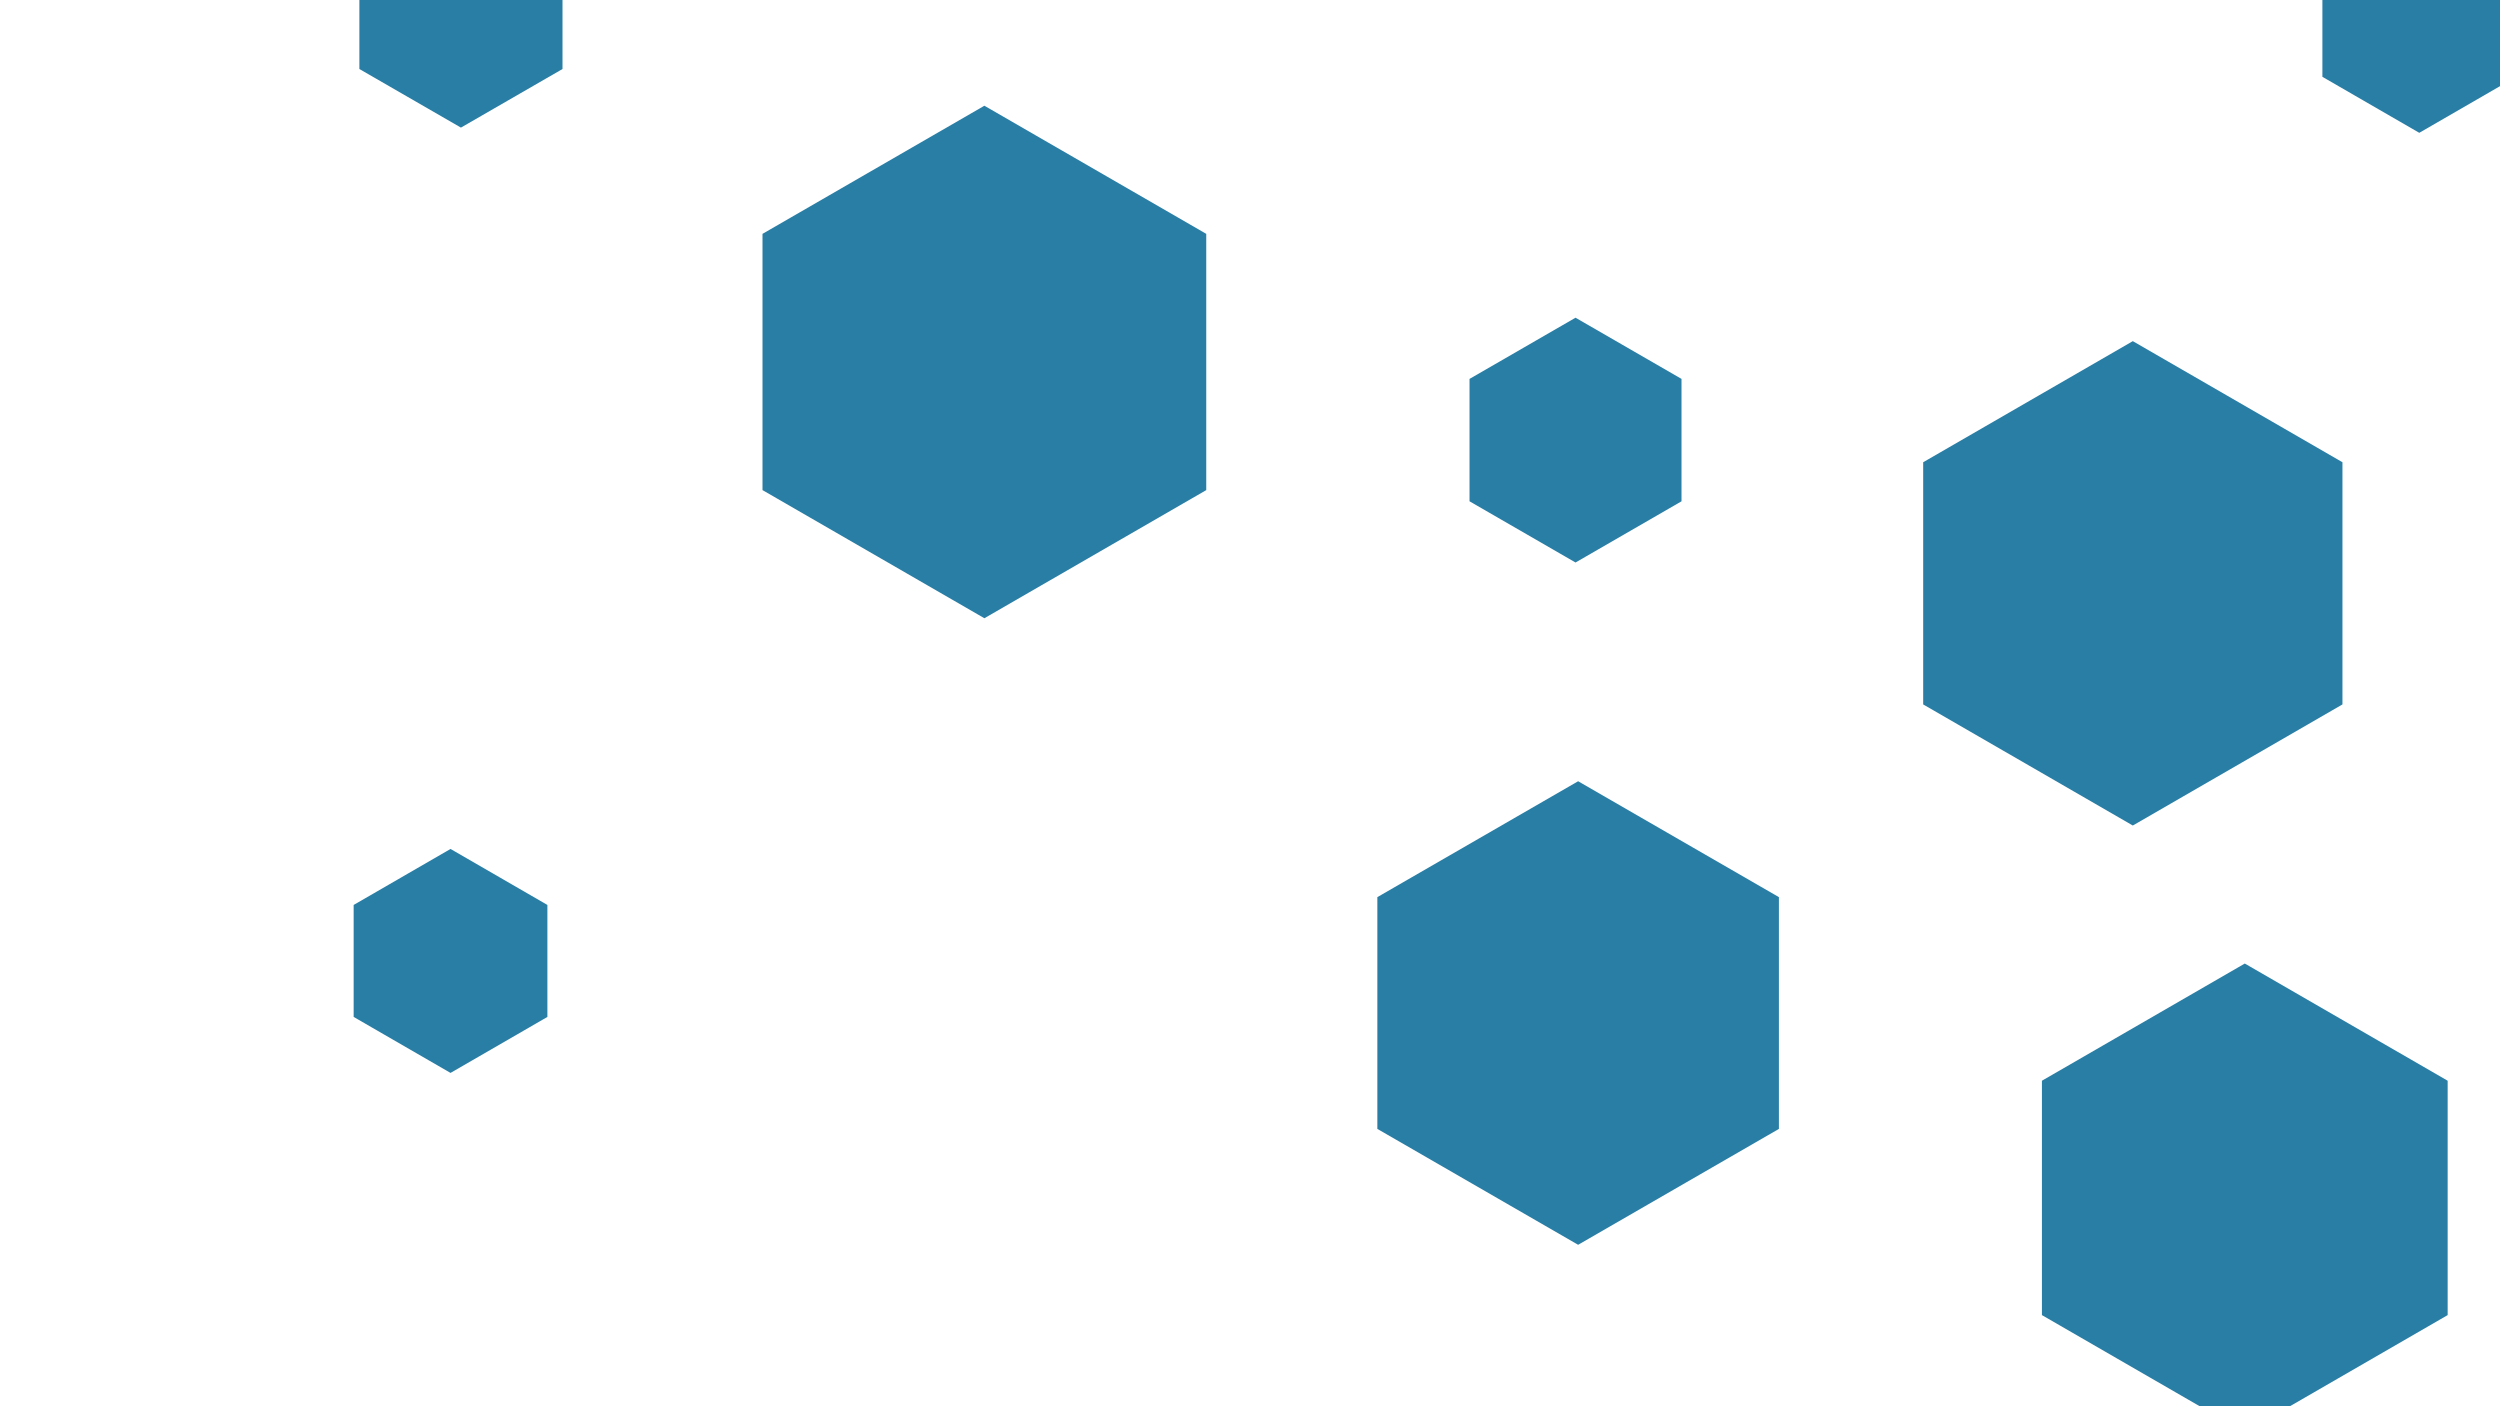 <svg id="visual" viewBox="0 0 960 540" width="960" height="540" xmlns="http://www.w3.org/2000/svg" xmlns:xlink="http://www.w3.org/1999/xlink" version="1.1"><rect width="960" height="540" fill="#FFFFFF"></rect><g><g transform="translate(378 139)"><path d="M0 -98.4L85.2 -49.2L85.2 49.2L0 98.4L-85.2 49.2L-85.2 -49.2Z" fill="#297EA6"></path></g><g transform="translate(929 8)"><path d="M0 -43L37.2 -21.5L37.2 21.5L0 43L-37.2 21.5L-37.2 -21.5Z" fill="#297EA6"></path></g><g transform="translate(819 224)"><path d="M0 -93L80.5 -46.5L80.5 46.5L0 93L-80.5 46.5L-80.5 -46.5Z" fill="#297EA6"></path></g><g transform="translate(173 369)"><path d="M0 -43L37.2 -21.5L37.2 21.5L0 43L-37.2 21.5L-37.2 -21.5Z" fill="#297EA6"></path></g><g transform="translate(606 389)"><path d="M0 -89L77.1 -44.5L77.1 44.5L0 89L-77.1 44.5L-77.1 -44.5Z" fill="#297EA6"></path></g><g transform="translate(177 4)"><path d="M0 -45L39 -22.5L39 22.5L0 45L-39 22.5L-39 -22.5Z" fill="#297EA6"></path></g><g transform="translate(605 169)"><path d="M0 -47L40.7 -23.5L40.7 23.5L0 47L-40.7 23.5L-40.7 -23.5Z" fill="#297EA6"></path></g><g transform="translate(862 460)"><path d="M0 -90L77.9 -45L77.9 45L0 90L-77.9 45L-77.9 -45Z" fill="#297EA6"></path></g></g></svg>